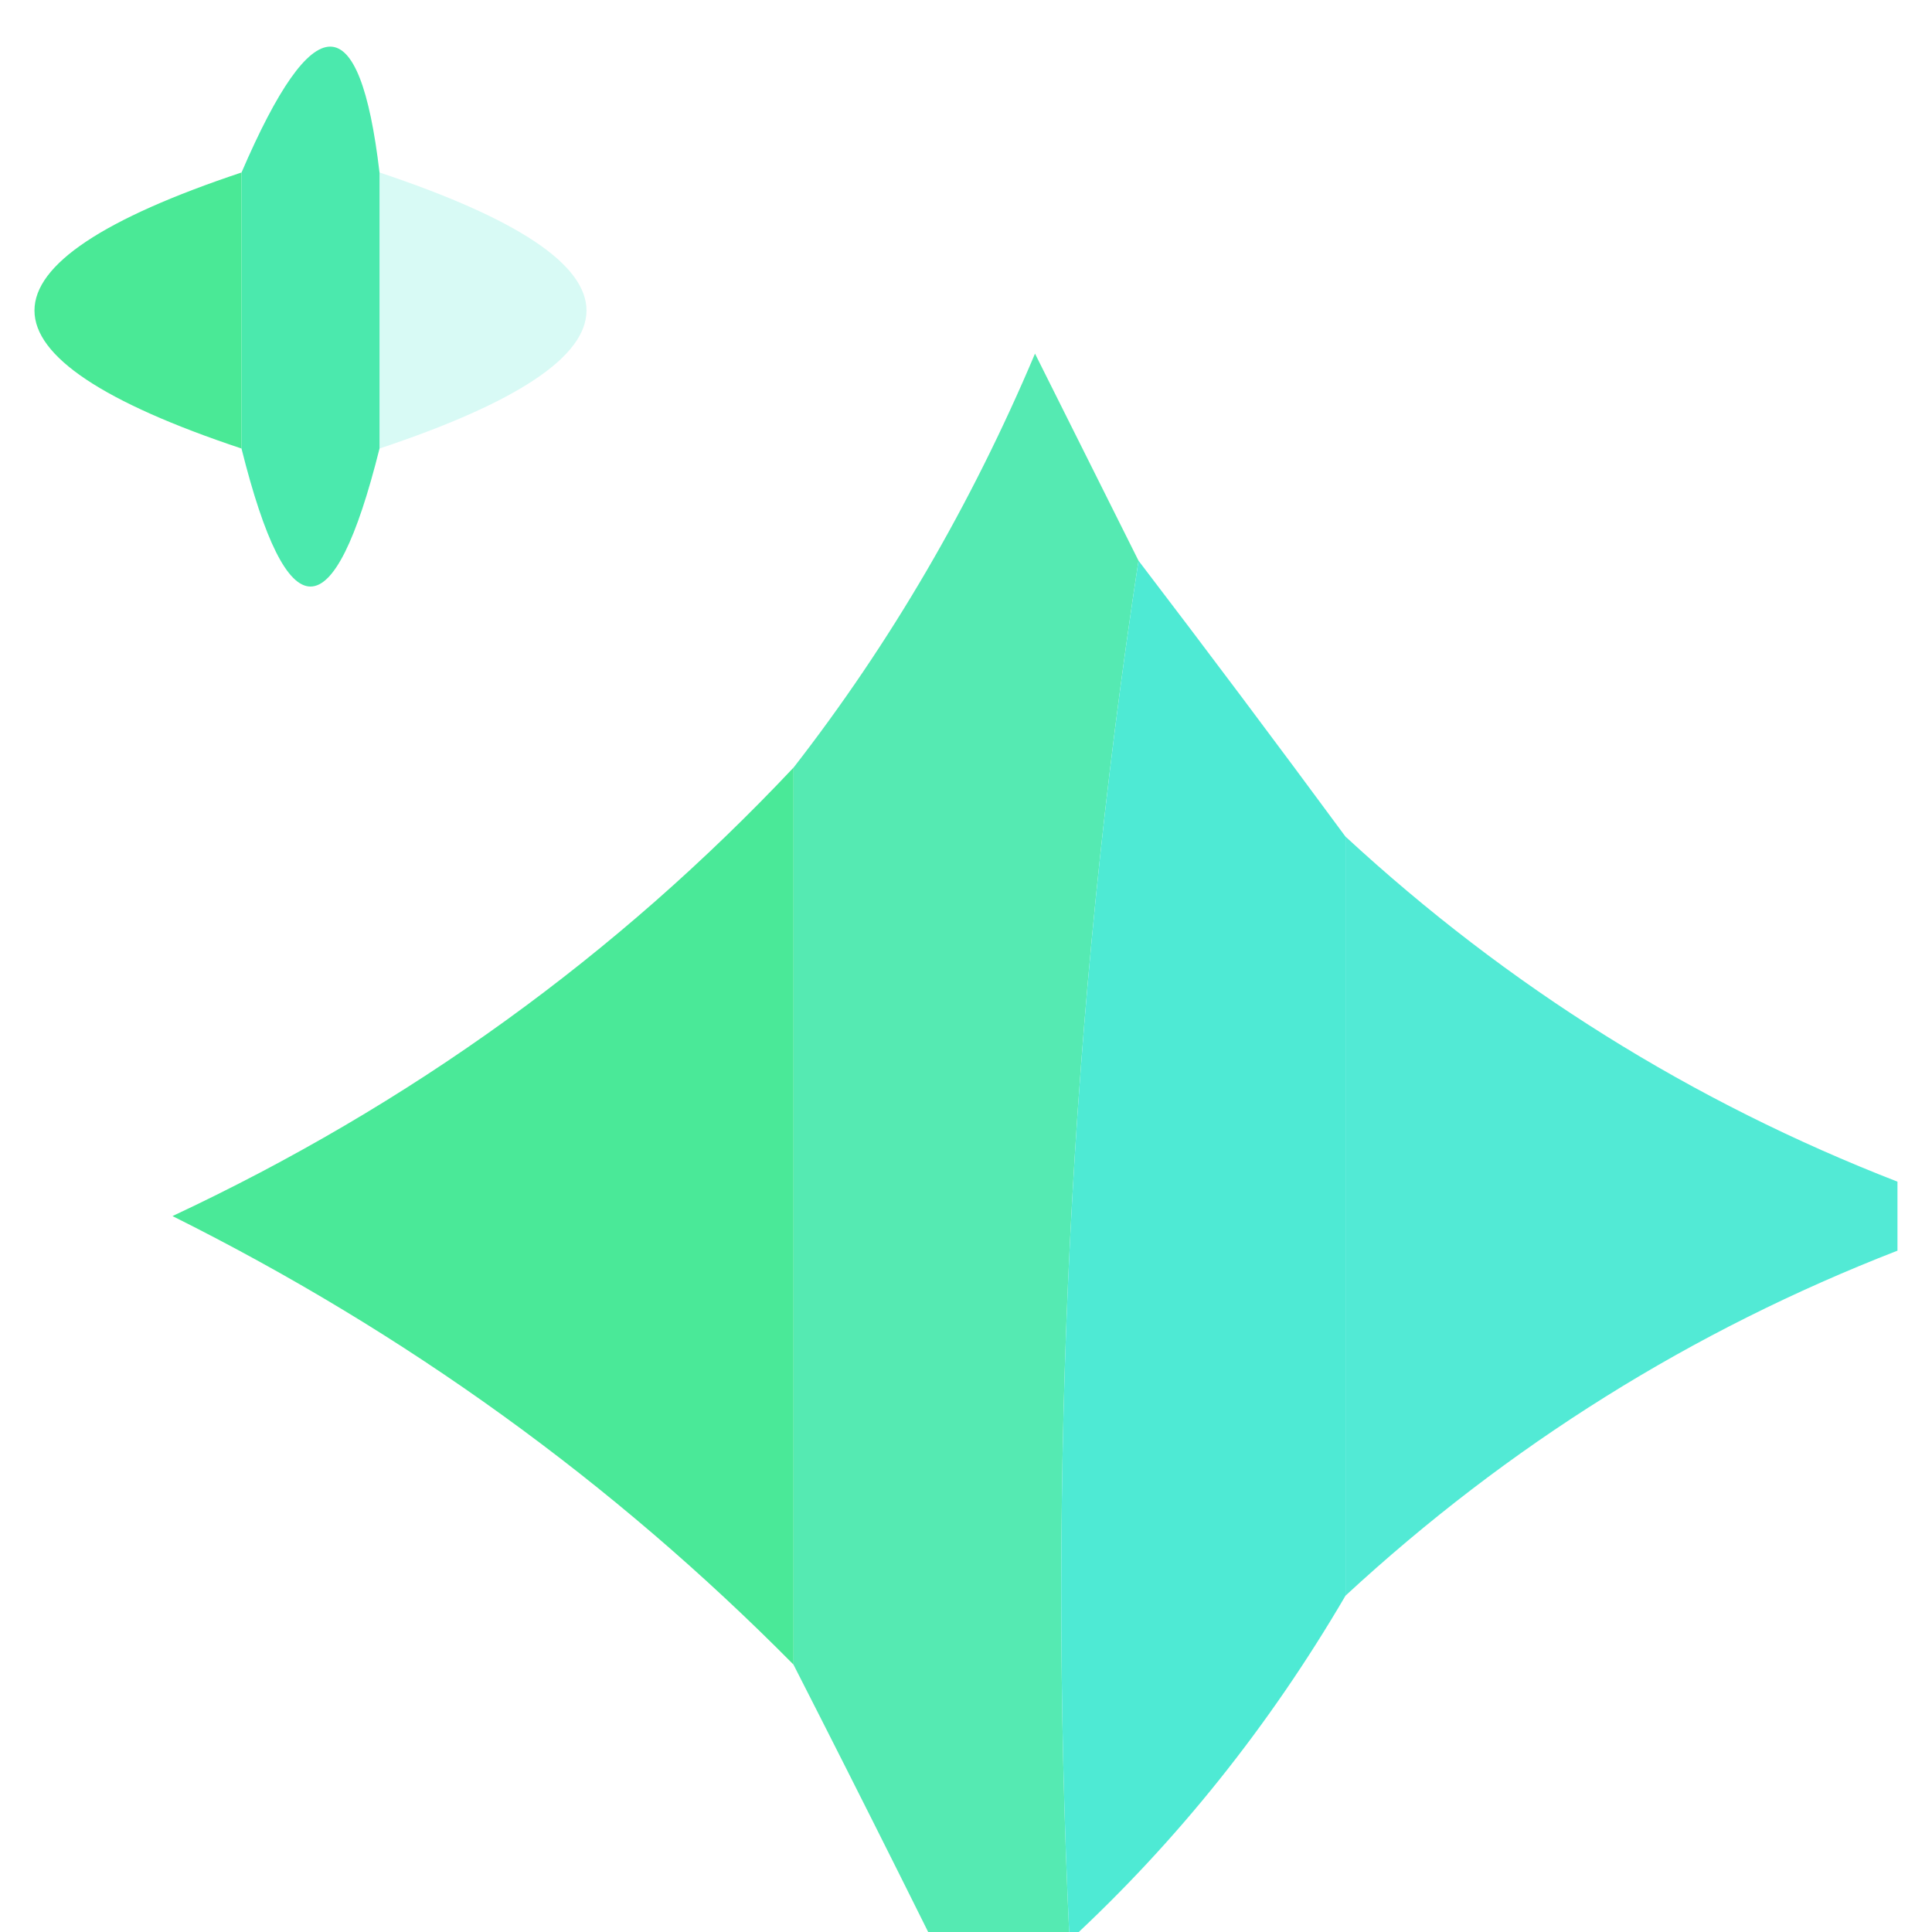 <svg width="32" height="32" viewBox="0 0 32 32" fill="none" xmlns="http://www.w3.org/2000/svg">
    <g clip-path="url(#clip0_3389_341)">
        <path fill-rule="evenodd" clip-rule="evenodd"
            d="M6.286 2.858C6.286 4.381 6.286 5.905 6.286 7.429C5.524 10.477 4.762 10.477 4 7.429C4 5.905 4 4.381 4 2.858C5.197 0.077 5.959 0.077 6.286 2.858Z"
            fill="#4BE9AD" />
        <path opacity="0.944" fill-rule="evenodd" clip-rule="evenodd"
            d="M18.857 9.286C17.725 16.691 17.344 24.31 17.715 32.143C17.715 32.905 17.715 33.667 17.715 34.429C17.334 34.429 16.953 34.429 16.572 34.429C15.462 32.162 14.319 29.877 13.143 27.572C13.143 22.619 13.143 17.667 13.143 12.715C14.751 10.648 16.085 8.362 17.143 5.857C17.73 7.031 18.301 8.173 18.857 9.286Z"
            fill="#4BE9AE" />
        <path fill-rule="evenodd" clip-rule="evenodd"
            d="M4 2.857C4 4.381 4 5.905 4 7.429C-0.572 5.905 -0.572 4.381 4 2.857Z"
            fill="#4AE996" />
        <path opacity="0.22" fill-rule="evenodd" clip-rule="evenodd"
            d="M6.286 2.857C10.857 4.381 10.857 5.905 6.286 7.429C6.286 5.905 6.286 4.381 6.286 2.857Z"
            fill="#4EEAD4" />
        <path opacity="0.995" fill-rule="evenodd" clip-rule="evenodd"
            d="M18.857 9.286C19.987 10.766 21.13 12.29 22.286 13.858C22.286 18.048 22.286 22.238 22.286 26.429C21.024 28.587 19.5 30.492 17.715 32.143C17.344 24.31 17.725 16.691 18.857 9.286Z"
            fill="#4EEAD4" />
        <path fill-rule="evenodd" clip-rule="evenodd"
            d="M13.143 12.714C13.143 17.666 13.143 22.619 13.143 27.571C10.152 24.546 6.723 22.07 2.857 20.142C6.786 18.302 10.214 15.825 13.143 12.714Z"
            fill="#4AE998" />
        <path opacity="0.969" fill-rule="evenodd" clip-rule="evenodd"
            d="M22.286 13.857C24.981 16.347 28.029 18.252 31.428 19.572C31.428 19.953 31.428 20.334 31.428 20.715C28.029 22.035 24.981 23.939 22.286 26.429C22.286 22.238 22.286 18.048 22.286 13.857Z"
            fill="#4EEAD4" />
    </g>
    <defs>
        <clipPath id="clip0_3389_341">
            <rect width="32" height="32" fill="white" />
        </clipPath>
    </defs>
</svg>